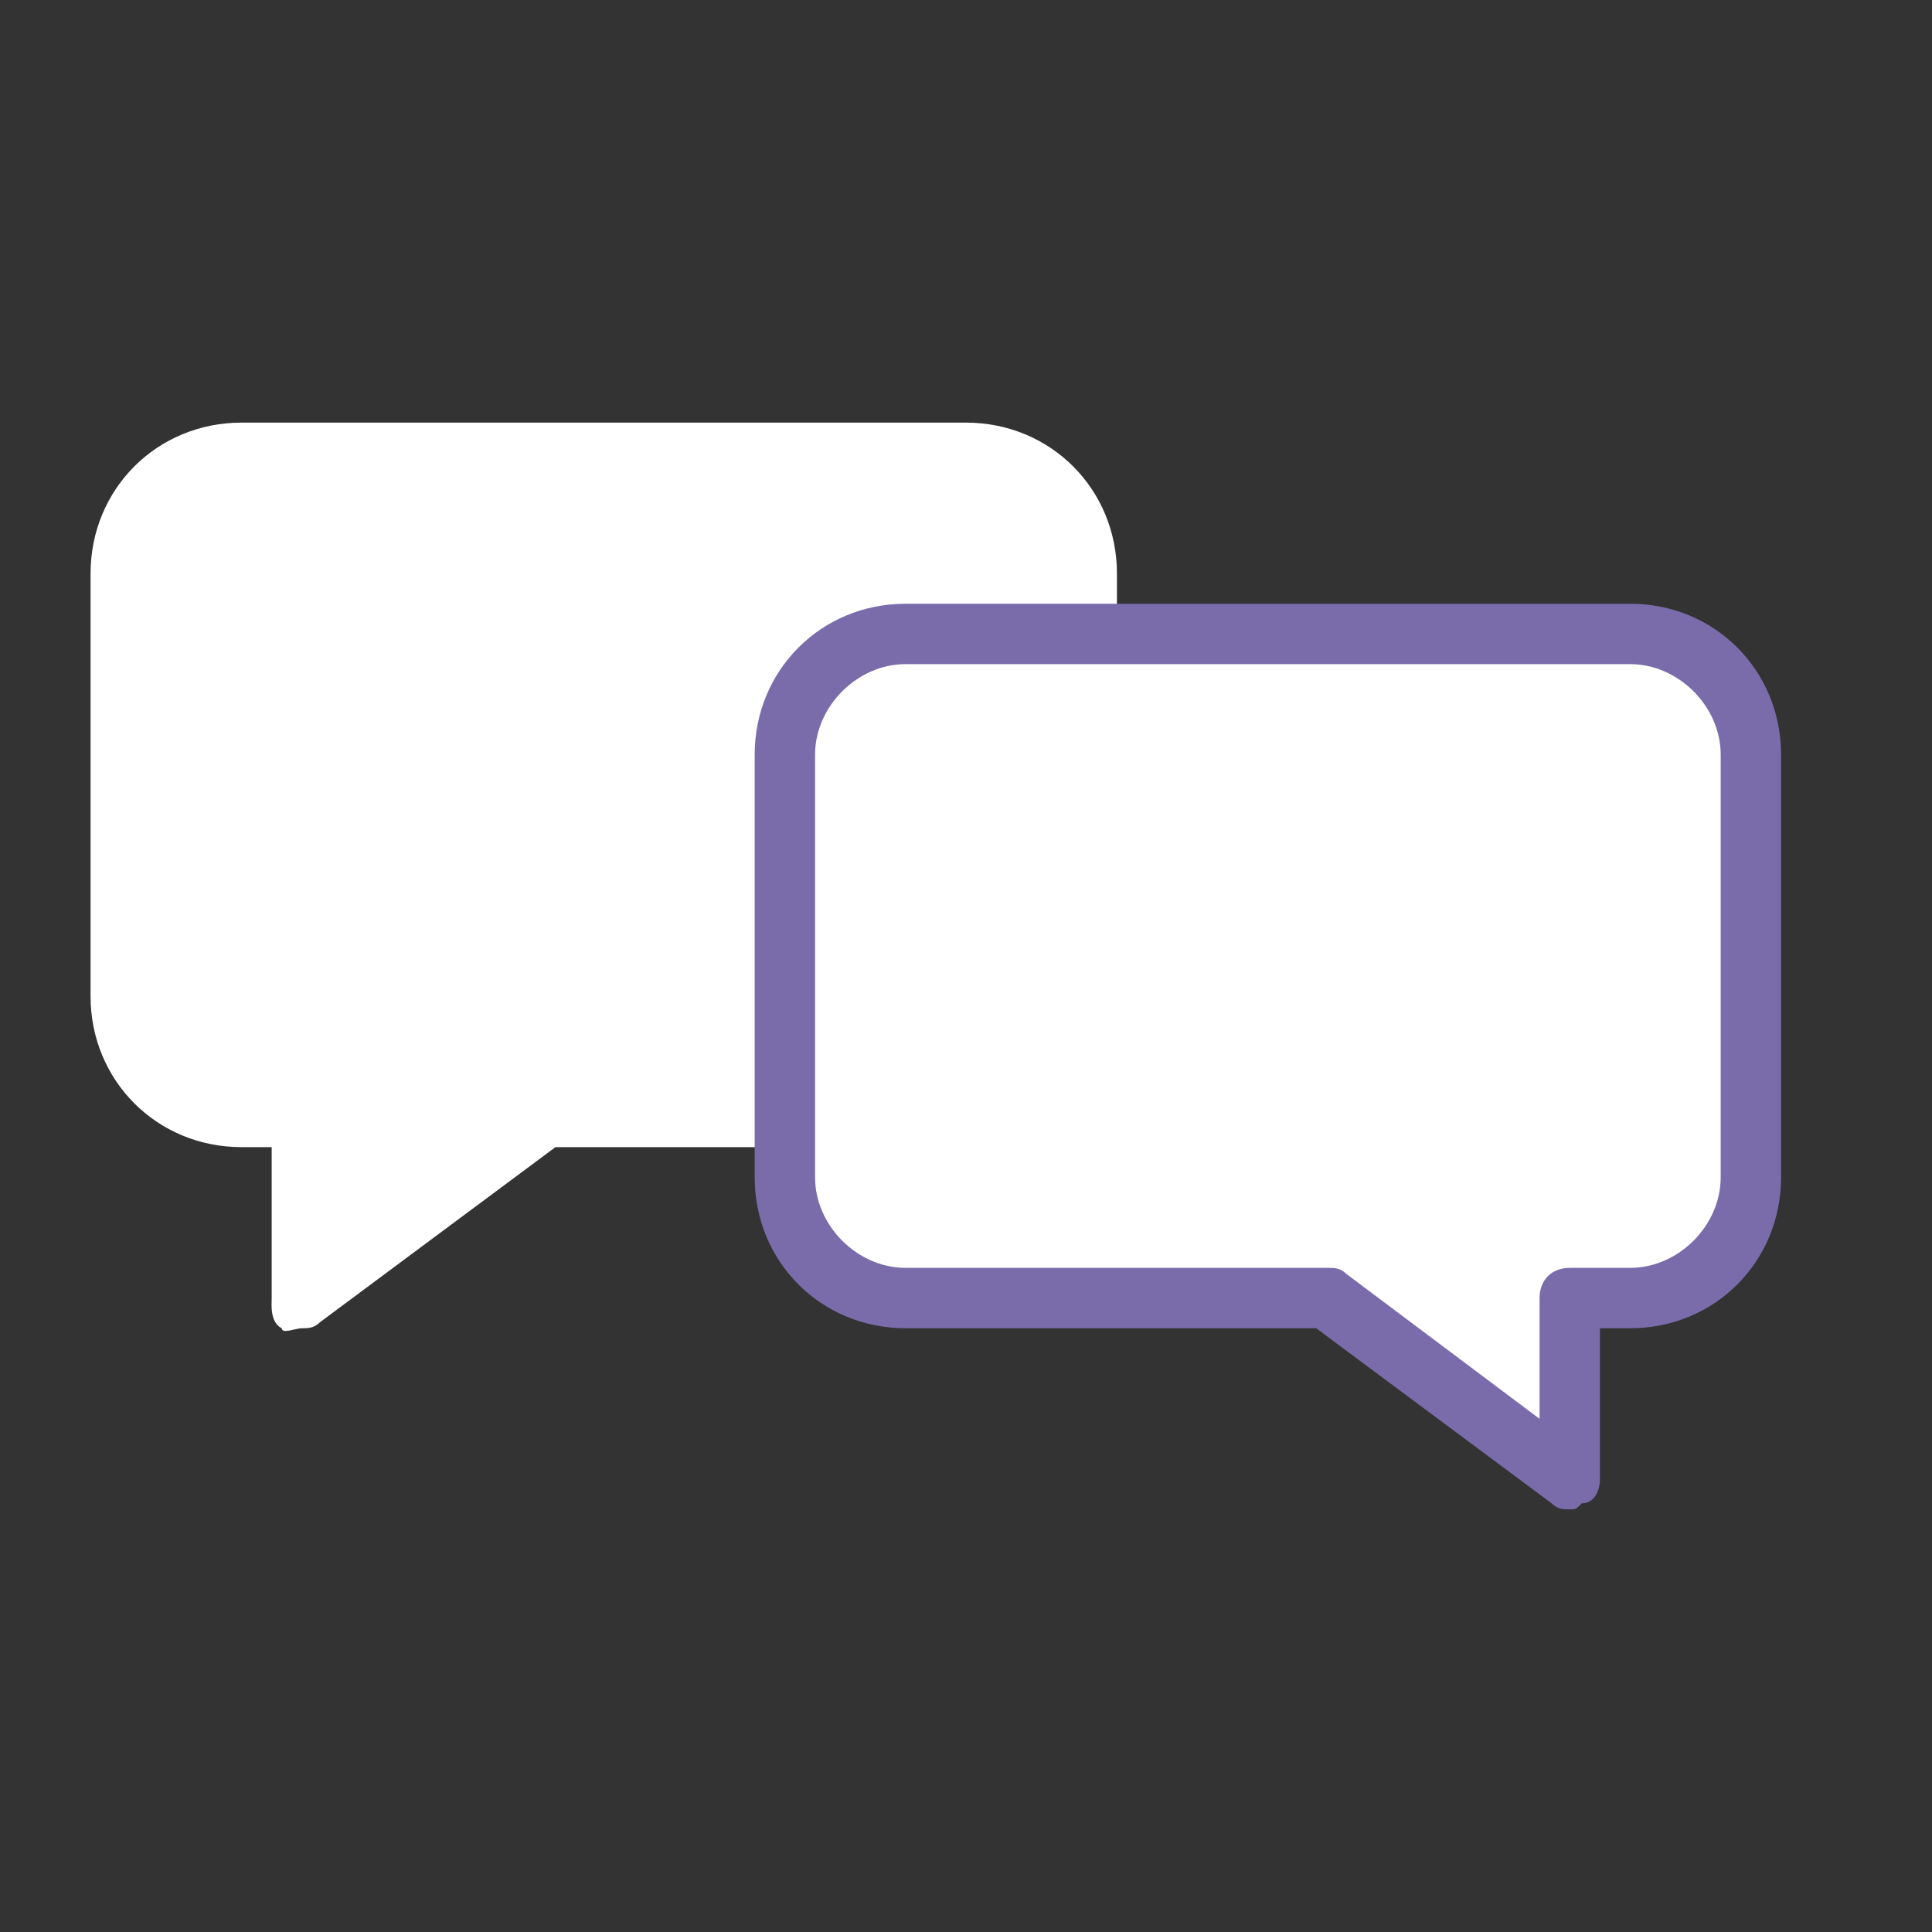 <svg width="24" height="24" viewBox="0 0 24 24" fill="none" xmlns="http://www.w3.org/2000/svg">
<rect x="0" y="0" width="24" height="24" fill="#333333" stroke="none"/>
<path d="M11.25 7.875H20.25C21.075 7.875 21.75 8.55 21.75 9.375V14.625C21.75 15.45 21.075 16.125 20.25 16.125H19.5V18.375L16.5 16.125H11.25C10.425 16.125 9.75 15.45 9.75 14.625V9.375C9.75 8.55 10.425 7.875 11.25 7.875Z" fill="white"/>
<path d="M9.75 9.375C9.75 8.55 10.425 7.875 11.25 7.875H13.5V7.125C13.5 6.3 12.825 5.625 12 5.625H3C2.175 5.625 1.5 6.3 1.5 7.125V12.375C1.5 13.2 2.175 13.875 3 13.875H3.75V16.125L6.75 13.875H9.75V9.375Z" fill="white"/>
<path d="M3.75 16.5C3.675 16.5 3.5 16.575 3.5 16.5C3.35 16.425 3.375 16.2 3.375 16.125V14.25H3C1.95 14.25 1.125 13.425 1.125 12.375V7.125C1.125 6.075 1.95 5.25 3 5.25H12C13.05 5.25 13.875 6.075 13.875 7.125V7.875C13.875 8.1 13.725 8.25 13.5 8.25H11.25C10.65 8.25 10.125 8.775 10.125 9.375V13.875C10.125 14.1 9.975 14.25 9.75 14.25H6.9L3.975 16.425C3.9 16.5 3.825 16.5 3.75 16.5ZM3 6C2.4 6 1.875 6.525 1.875 7.125V12.375C1.875 12.975 2.4 13.5 3 13.5H3.75C3.975 13.5 4.125 13.65 4.125 13.875V15.375L6.525 13.575C6.6 13.5 6.675 13.5 6.75 13.5H9.375V9.375C9.375 8.325 10.2 7.5 11.25 7.5H13.125V7.125C13.125 6.525 12.6 6 12 6H3Z" fill="white"/>
<path d="M19.5 18.75C19.425 18.75 19.35 18.75 19.275 18.675L16.35 16.5H11.25C10.2 16.5 9.375 15.675 9.375 14.625V9.375C9.375 8.325 10.2 7.5 11.25 7.5H20.25C21.3 7.5 22.125 8.325 22.125 9.375V14.625C22.125 15.675 21.3 16.5 20.25 16.5H19.875V18.375C19.875 18.525 19.8 18.675 19.65 18.675C19.575 18.75 19.575 18.75 19.5 18.75ZM11.25 8.25C10.65 8.25 10.125 8.775 10.125 9.375V14.625C10.125 15.225 10.65 15.75 11.25 15.75H16.5C16.575 15.75 16.65 15.75 16.725 15.825L19.125 17.625V16.125C19.125 15.9 19.275 15.75 19.5 15.75H20.25C20.85 15.75 21.375 15.225 21.375 14.625V9.375C21.375 8.775 20.85 8.25 20.25 8.25H11.25Z" fill="#7A6CAB"/>
</svg>
